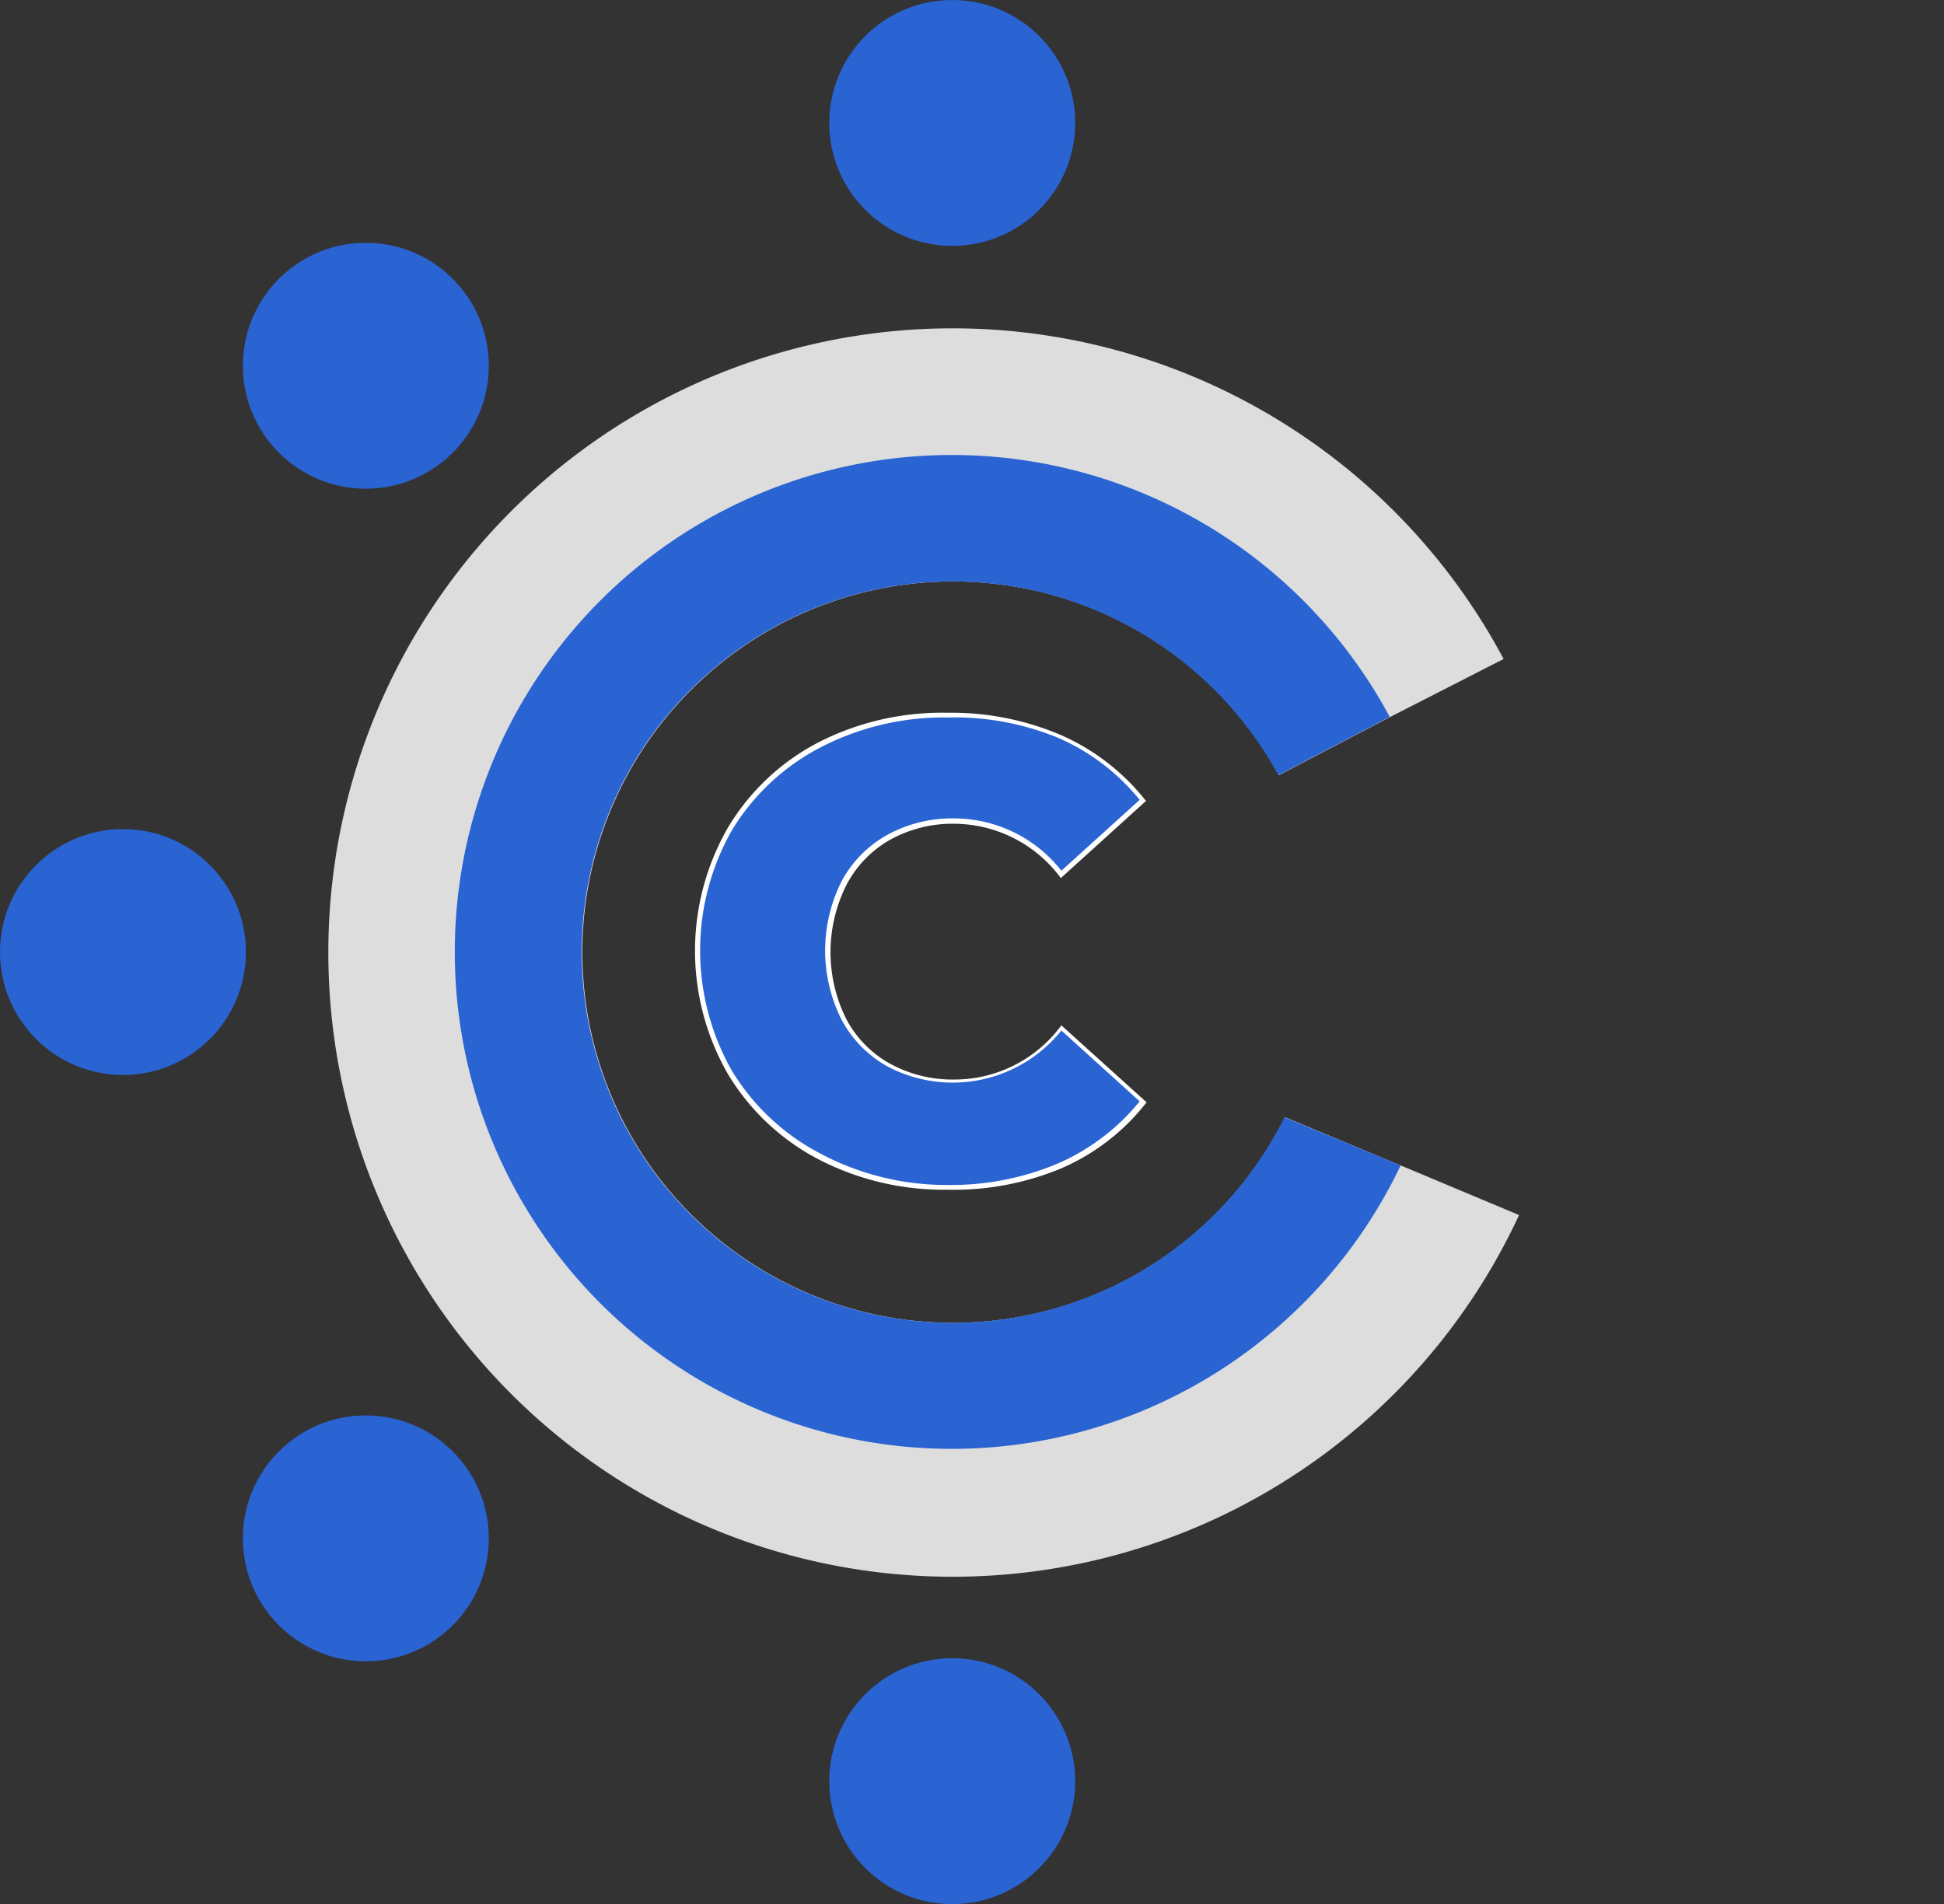 <svg id="Слой_1" data-name="Слой 1" xmlns="http://www.w3.org/2000/svg" viewBox="0 0 94.38 92.46">
  <rect x="0" y="0" width="94.38" height="92.46" fill="#333333" stroke="none"/>
  <defs>
    <style>
      .cls-1 {
        fill: #2a63d2;
      }

      .cls-2 {
        fill: #fff;
      }

      .cls-3 {
        fill: #ddd;
      }

      .cls-4 {
        fill: none;
      }
    </style>
  </defs>
  <g>
    <g>
      <g>
        <path class="cls-1" d="M39.81,56.19a11,11,0,0,1-4.33-4.08,11.95,11.95,0,0,1,0-11.84,10.84,10.84,0,0,1,4.33-4.08A13,13,0,0,1,46,34.72a13.42,13.42,0,0,1,5.45,1.07,10.55,10.55,0,0,1,4,3.09l-4,3.59a6.52,6.52,0,0,0-5.19-2.58,6.35,6.35,0,0,0-3.2.79A5.4,5.4,0,0,0,41,42.9a7.41,7.41,0,0,0,0,6.58,5.52,5.52,0,0,0,2.17,2.22,6.46,6.46,0,0,0,3.2.79,6.53,6.53,0,0,0,5.19-2.59l4,3.59a10.36,10.36,0,0,1-4,3.09A13.42,13.42,0,0,1,46,57.65,13.12,13.12,0,0,1,39.81,56.19Z"/>
        <path class="cls-2" d="M46,57.77a13.19,13.19,0,0,1-6.27-1.48,11.14,11.14,0,0,1-4.38-4.12,12,12,0,0,1,0-12,11.07,11.07,0,0,1,4.38-4.12A13.19,13.19,0,0,1,46,34.61a13.53,13.53,0,0,1,5.5,1.08,10.74,10.74,0,0,1,4.07,3.12l.07.08-4.14,3.75-.07-.1A6.47,6.47,0,0,0,46.35,40a6.25,6.25,0,0,0-3.14.78A5.36,5.36,0,0,0,41.08,43a7.27,7.27,0,0,0,0,6.47,5.33,5.33,0,0,0,2.13,2.18,6.32,6.32,0,0,0,3.14.77,6.44,6.44,0,0,0,5.11-2.54l.07-.09,4.14,3.74-.07.08a10.54,10.54,0,0,1-4.07,3.12A13.53,13.53,0,0,1,46,57.77Zm0-22.93a13,13,0,0,0-6.16,1.45,10.89,10.89,0,0,0-4.29,4,11.81,11.81,0,0,0,0,11.73,10.91,10.91,0,0,0,4.29,4h0A13,13,0,0,0,46,57.54a13.34,13.34,0,0,0,5.4-1.06,10.54,10.54,0,0,0,3.93-3l-3.8-3.44a6.77,6.77,0,0,1-8.47,1.73,5.62,5.62,0,0,1-2.21-2.27,7.48,7.48,0,0,1,0-6.69,5.59,5.59,0,0,1,2.21-2.26,6.52,6.52,0,0,1,3.26-.81,6.64,6.64,0,0,1,5.21,2.54l3.8-3.44a10.44,10.44,0,0,0-3.93-3A13.18,13.18,0,0,0,46,34.84Z"/>
      </g>
    </g>
    <circle class="cls-1" cx="46.23" cy="5.97" r="5.97"/>
    <circle class="cls-1" cx="17.76" cy="17.76" r="5.97"/>
    <circle class="cls-1" cx="5.97" cy="46.23" r="5.97"/>
    <circle class="cls-1" cx="17.76" cy="74.7" r="5.97"/>
    <circle class="cls-1" cx="46.23" cy="86.49" r="5.97"/>
    <path class="cls-3" d="M73.75,59A30.31,30.31,0,1,1,73,32L67.5,34.81l-5.41,2.83a18,18,0,1,0,.3,16.61L68,56.59Z"/>
    <path class="cls-1" d="M68,56.59a24.13,24.13,0,1,1-.53-21.78l-5.41,2.83a18,18,0,1,0,.3,16.61Z"/>
    <polyline class="cls-4" points="72.98 31.95 67.5 34.81 62.09 37.64 62.01 37.68"/>
    <polyline class="cls-4" points="73.84 59 73.75 58.96 68.03 56.59 62.39 54.25 62.31 54.22"/>
  </g>
</svg>
